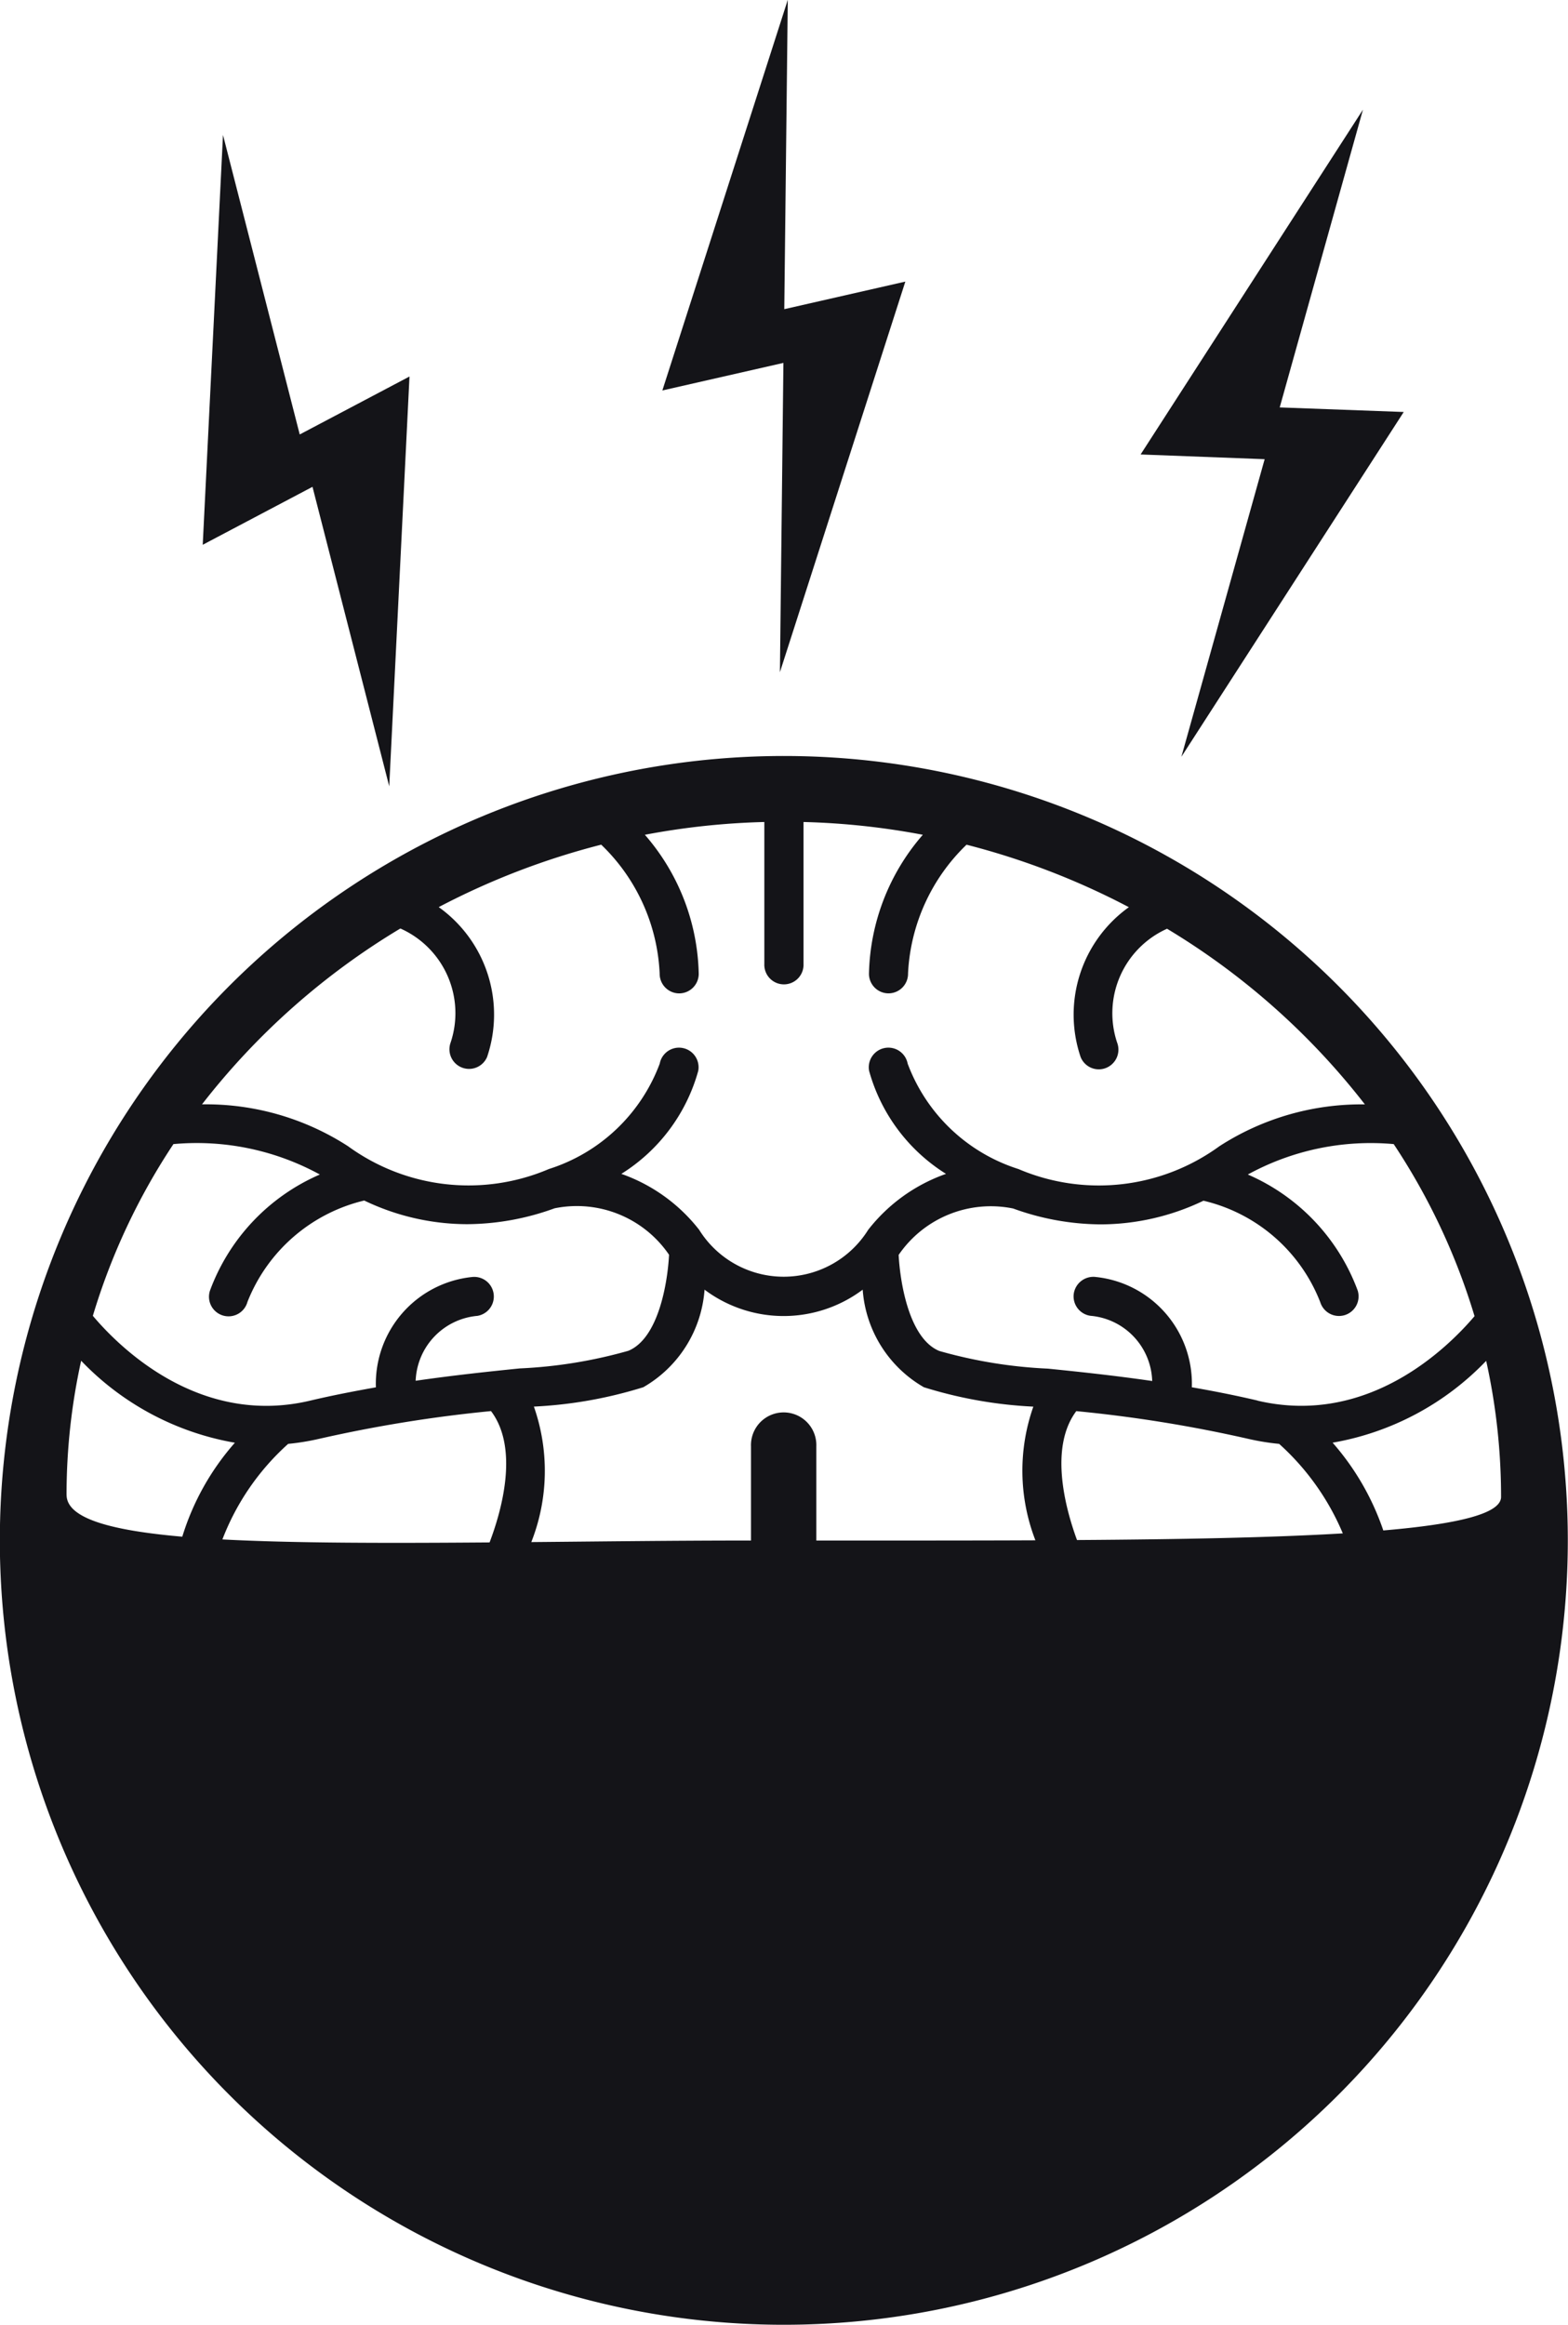 <svg xmlns="http://www.w3.org/2000/svg" width="41.255" height="61.135" viewBox="0 0 41.255 61.135">
  <g id="Group_5349" data-name="Group 5349" transform="translate(-8108.08 -705)">
    <path id="Path_34756" data-name="Path 34756" d="M200.577,191.89A20.627,20.627,0,1,0,221.2,212.517,20.628,20.628,0,0,0,200.577,191.89Zm12.464,16.951c-.6-.141-1.174-.253-1.733-.35a2.822,2.822,0,0,0-2.522-2.9.521.521,0,0,0-.584.436.516.516,0,0,0,.436.584,1.776,1.776,0,0,1,1.627,1.715c-1-.145-1.93-.243-2.743-.325a12.468,12.468,0,0,1-2.859-.465c-.8-.331-1.032-1.816-1.069-2.526a2.938,2.938,0,0,1,3.013-1.22,6.824,6.824,0,0,0,2.3.417,6.272,6.272,0,0,0,2.707-.622,4.37,4.37,0,0,1,3.073,2.669.516.516,0,0,0,.492.362.535.535,0,0,0,.153-.023.516.516,0,0,0,.34-.645,5.343,5.343,0,0,0-2.891-3.052,6.735,6.735,0,0,1,3.838-.8,17.069,17.069,0,0,1,2.127,4.525c-.725.853-2.814,2.9-5.708,2.222Zm-22.555-12.414a2.437,2.437,0,0,1,1.32,3,.516.516,0,0,0,.959.38,3.473,3.473,0,0,0-1.272-3.943,19.653,19.653,0,0,1,4.275-1.642,5.006,5.006,0,0,1,1.538,3.391.516.516,0,0,0,.512.52h0a.516.516,0,0,0,.516-.512,5.744,5.744,0,0,0-1.417-3.659,19.455,19.455,0,0,1,3.143-.336v3.731a.516.516,0,1,0,1.031,0v-3.731a19.407,19.407,0,0,1,3.139.336,5.748,5.748,0,0,0-1.417,3.658.515.515,0,0,0,.516.512h0a.515.515,0,0,0,.512-.519,5.03,5.03,0,0,1,1.539-3.39,19.609,19.609,0,0,1,4.271,1.643,3.474,3.474,0,0,0-1.269,3.941.514.514,0,0,0,.478.323.509.509,0,0,0,.189-.036.518.518,0,0,0,.293-.667,2.435,2.435,0,0,1,1.314-2.994,18.936,18.936,0,0,1,5.205,4.619,6.884,6.884,0,0,0-3.828,1.1,5.39,5.39,0,0,1-5.287.6,4.592,4.592,0,0,1-2.915-2.772.516.516,0,0,0-1.014.192,4.661,4.661,0,0,0,2.023,2.707,4.475,4.475,0,0,0-2.048,1.472,2.621,2.621,0,0,1-4.446,0,4.477,4.477,0,0,0-2.048-1.472,4.659,4.659,0,0,0,2.023-2.708.515.515,0,1,0-1.013-.191,4.592,4.592,0,0,1-2.915,2.771,5.391,5.391,0,0,1-5.287-.6,6.887,6.887,0,0,0-3.841-1.1,18.906,18.906,0,0,1,5.213-4.621Zm.4,11.9a1.782,1.782,0,0,1,1.625-1.714.516.516,0,0,0-.149-1.021,2.822,2.822,0,0,0-2.522,2.9c-.559.1-1.134.209-1.733.351-2.9.684-5-1.384-5.714-2.231a16.988,16.988,0,0,1,2.12-4.516,6.751,6.751,0,0,1,3.852.8,5.34,5.34,0,0,0-2.89,3.052.515.515,0,1,0,.985.3,4.4,4.4,0,0,1,3.073-2.668,6.27,6.27,0,0,0,2.707.622,6.817,6.817,0,0,0,2.3-.417,2.937,2.937,0,0,1,3.013,1.221c-.036.709-.269,2.192-1.069,2.525a12.479,12.479,0,0,1-2.857.464c-.813.082-1.738.18-2.743.325Zm-9.185,2.991a16.381,16.381,0,0,1,.384-3.525,7.324,7.324,0,0,0,4.045,2.156,6.714,6.714,0,0,0-1.384,2.471c-1.924-.167-3.044-.492-3.044-1.1Zm4.1,1.175a6.5,6.5,0,0,1,1.731-2.514,6.252,6.252,0,0,0,.808-.131,36.162,36.162,0,0,1,4.529-.731c.747.99.272,2.639-.038,3.454-2.762.021-5.167.02-7.03-.079Zm15.627.028v-2.48a.86.86,0,1,0-1.719,0v2.48h0c-2.028,0-3.97.025-5.78.041a5.108,5.108,0,0,0,.068-3.563,11.487,11.487,0,0,0,2.88-.51,3.226,3.226,0,0,0,1.61-2.565,3.468,3.468,0,0,0,4.161,0,3.226,3.226,0,0,0,1.61,2.566,11.485,11.485,0,0,0,2.88.51,5.063,5.063,0,0,0,.054,3.515c-1.806.008-3.743.006-5.765.006Zm6.859-.012c-.307-.835-.737-2.432-.019-3.391a35.973,35.973,0,0,1,4.528.73,6.186,6.186,0,0,0,.809.131,6.612,6.612,0,0,1,1.675,2.354c-1.86.111-4.253.157-6.994.175Zm8.059-.252a6.819,6.819,0,0,0-1.334-2.309,7.325,7.325,0,0,0,4.04-2.152,16.528,16.528,0,0,1,.392,3.578c0,.443-1.141.715-3.1.882Z" transform="translate(7928.13 532.99)" fill="#141418"/>
    <path id="Path_34757" data-name="Path 34757" d="M326.683,45.681l3.3-10.272-3.185.725L326.89,28l-3.3,10.272,3.185-.725Z" transform="translate(7801.917 676.996)" fill="#141418"/>
    <path id="Path_34758" data-name="Path 34758" d="M428.413,68.8l5.85-9.067L431,59.613l2.19-7.83-5.85,9.067,3.264.124Z" transform="translate(7710.75 656.101)" fill="#141418"/>
    <path id="Path_34759" data-name="Path 34759" d="M228.834,74.4l.533-10.777-2.888,1.524-2.019-7.876-.533,10.777,2.888-1.524Z" transform="translate(7889.487 651.278)" fill="#141418"/>
  </g>
</svg>
